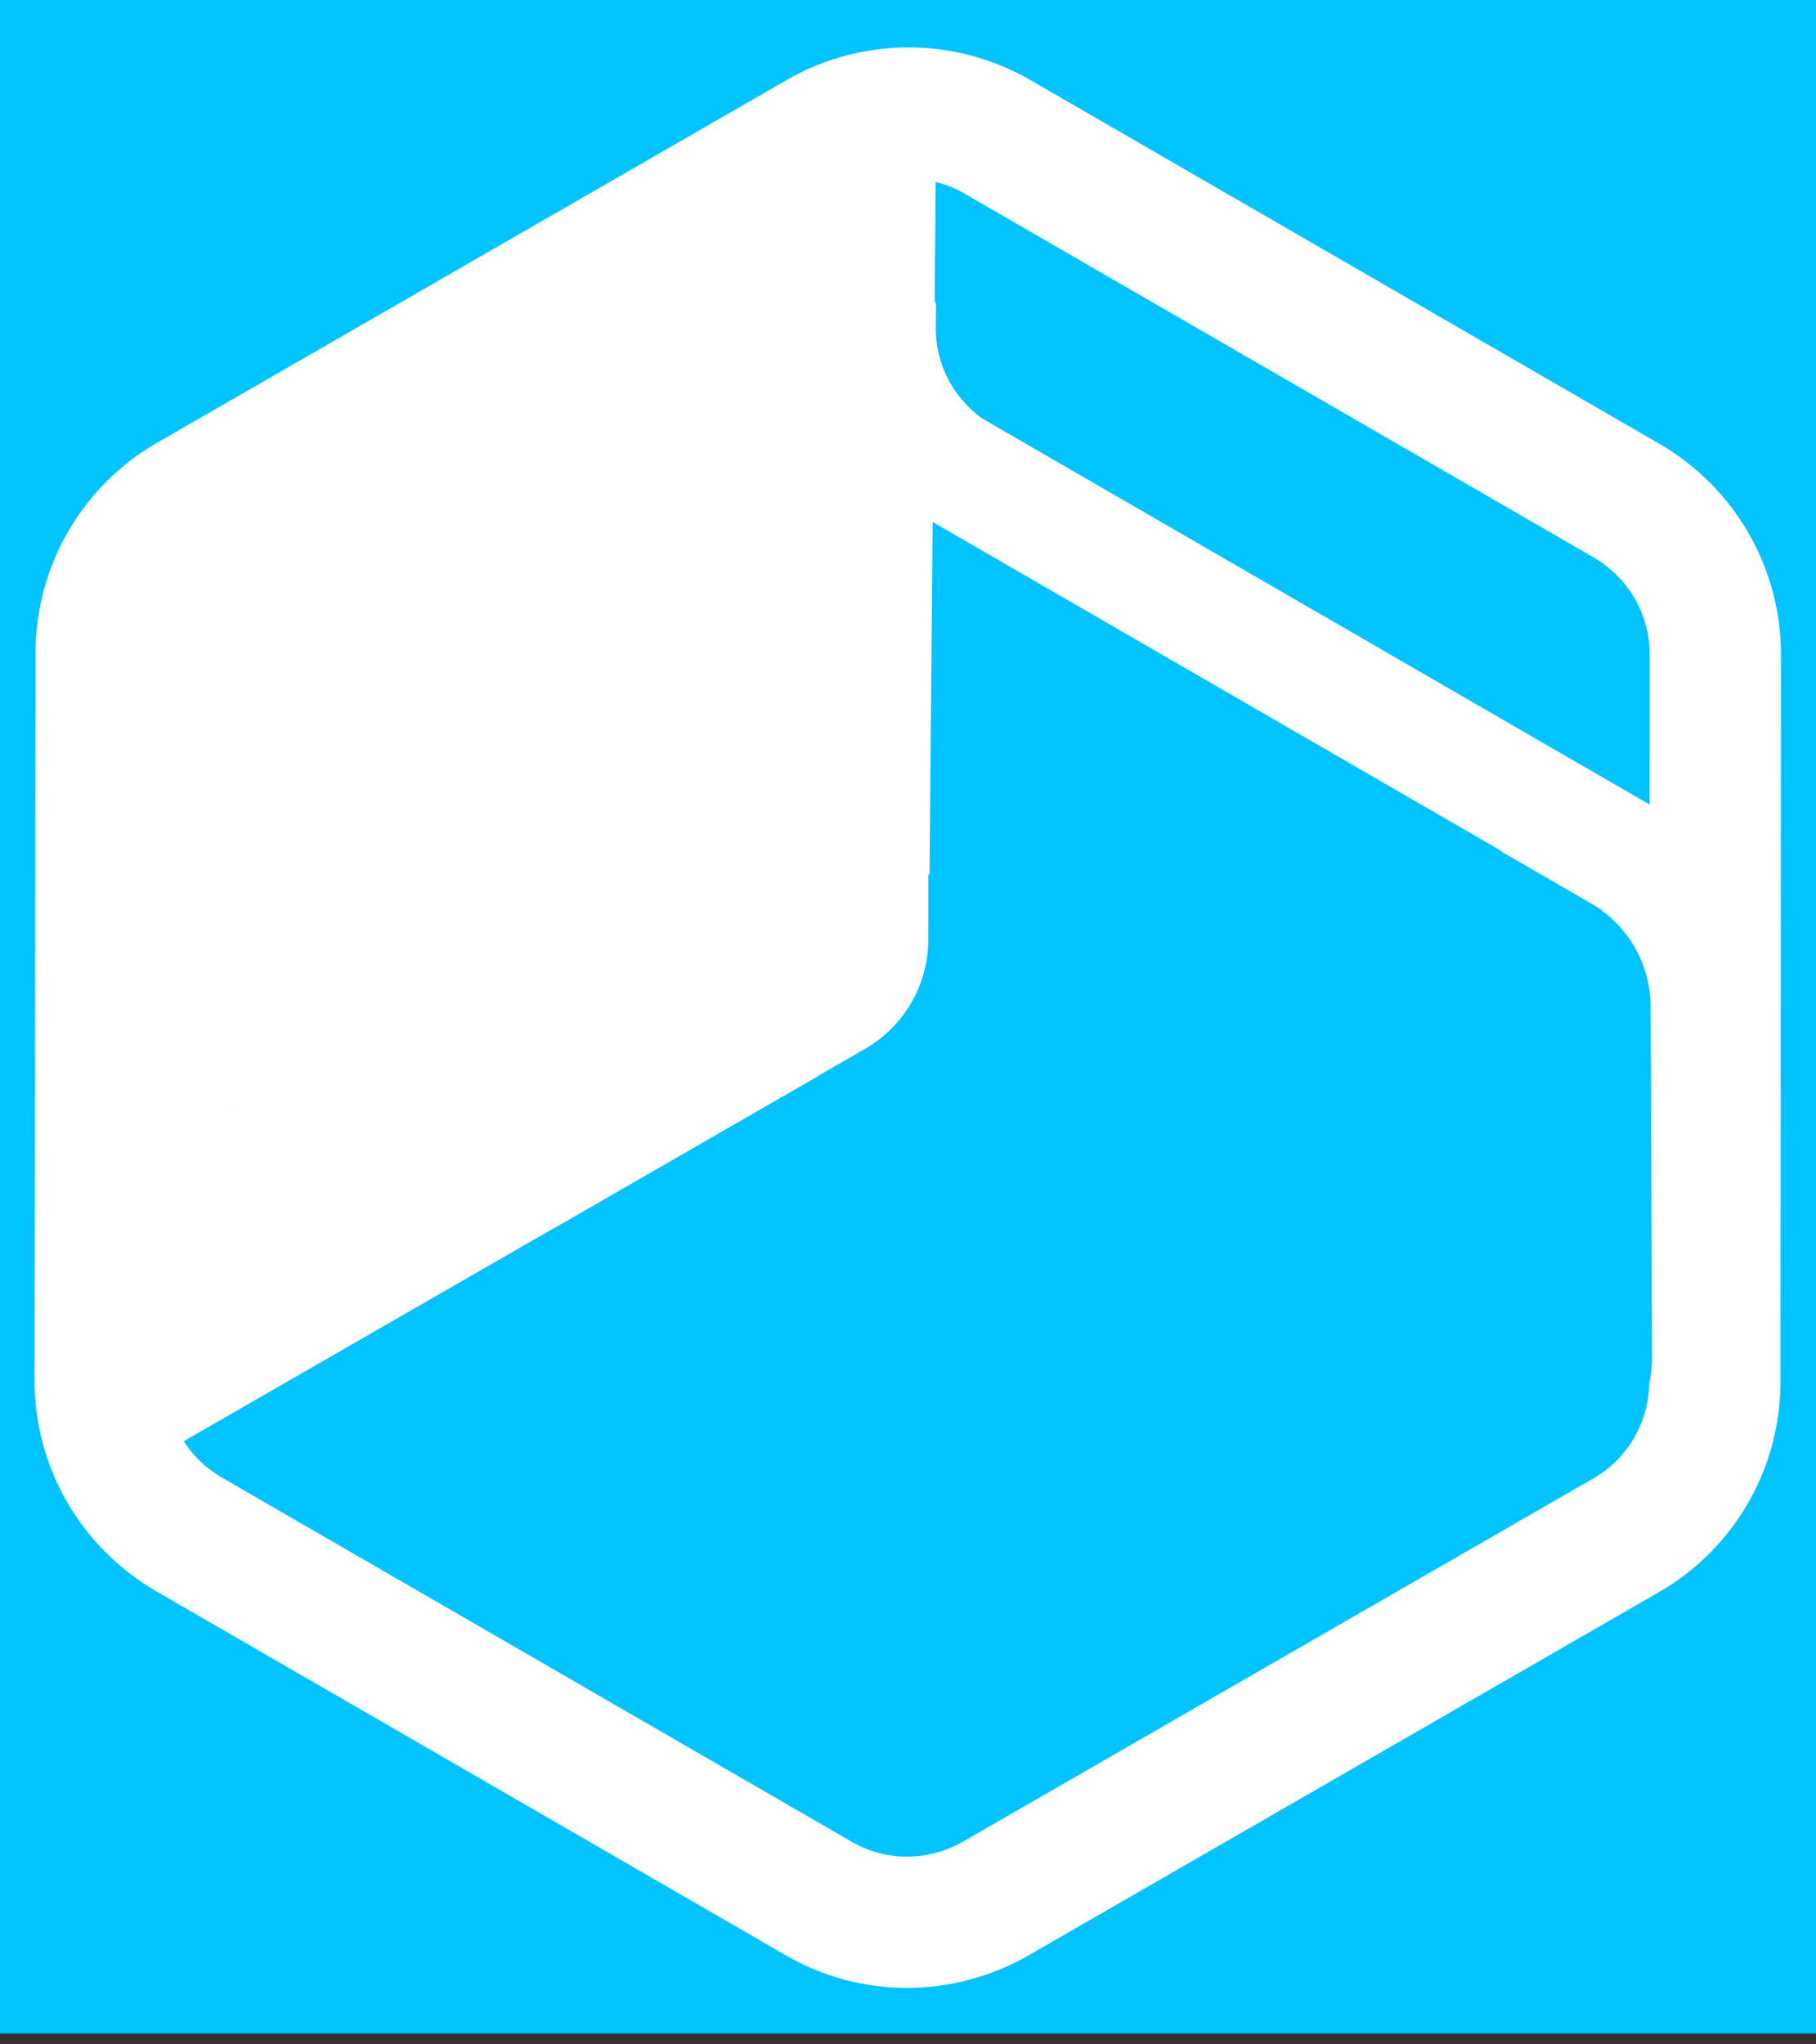 <?xml version="1.0" encoding="utf-8"?>
<!-- Generator: Adobe Illustrator 22.0.0, SVG Export Plug-In . SVG Version: 6.00 Build 0)  -->
<svg version="1.1" xmlns="http://www.w3.org/2000/svg" xmlns:xlink="http://www.w3.org/1999/xlink" x="0px" y="0px"
	 viewBox="0 0 359 404.1" style="enable-background:new 0 0 359 404.1;" xml:space="preserve">
<rect x="0" y="0" width="359" height="404.1" fill="#333333" stroke="none"/>
<style type="text/css">
	.st0{fill:#00C3FF;}
	.st1{enable-background:new    ;}
	.st2{fill:#FFFFFF;}
	.st3{fill:none;stroke:#FFFFFF;stroke-width:25.95;stroke-miterlimit:10;}
	.st4{fill:none;}
</style>
<g id="Layer_2">
	<rect x="-2" class="st0" width="363" height="402"/>
</g>
<g id="Layer_1">
	<g id="Layer_1_1_">
		<rect x="166.3" y="52" transform="matrix(0.866 -0.5 0.5 0.866 -13.305 99.461)" class="st2" width="25.2" height="45.2"/>
		<path class="st0" d="M290.9,84.7l-36.8,20.8c-6.8,3.9-15.2,3.8-21.9-0.2l-36.4-21.5c-6.7-4-10.9-11.2-10.8-19.1l0.4-42.3
			c0.1-7.8,4.3-15,11.1-18.9l36.8-20.8c6.8-3.9,15.2-3.8,21.9,0.2l36.4,21.5c6.7,4,10.9,11.2,10.8,19.1L302,65.9
			C301.9,73.7,297.7,80.9,290.9,84.7z"/>
		<polygon class="st2" points="178.8,49.1 175.8,50.5 173.1,48.6 173.4,45.3 176.4,43.9 179.1,45.8 		"/>
		
			<rect x="296.4" y="164.3" transform="matrix(2.659222e-02 -1 1 2.659222e-02 123.731 496.149)" class="st2" width="40.5" height="40.5"/>
		<path class="st3" d="M161.8,375.3l-124.5-72c-10.8-6.3-17.5-17.8-17.5-30.4L20,129.1c0-12.5,6.7-24.1,17.5-30.3L162.1,27
			c10.8-6.2,24.2-6.2,35,0l124.5,72c10.8,6.3,17.5,17.8,17.5,30.4L339,273.2c0,12.5-6.7,24.1-17.5,30.3l-124.6,71.8
			C185.9,381.6,172.6,381.6,161.8,375.3z"/>
		<line class="st4" x1="179.8" y1="201.5" x2="180.9" y2="-8.3"/>
		
			<rect x="84.8" y="78.8" transform="matrix(8.898682e-03 -1 1 8.898682e-03 51.853 262.235)" class="st2" width="146.8" height="52.3"/>
		
			<rect x="130.1" y="176.2" transform="matrix(0.867 -0.499 0.499 0.867 -75.393 96.001)" class="st0" width="23.5" height="25.6"/>
		
			<rect x="230.5" y="19" transform="matrix(0.501 -0.866 0.866 0.501 13.815 270.937)" class="st2" width="22.6" height="209"/>
		
			<rect x="106.6" y="60.1" transform="matrix(8.898682e-03 -1 1 8.898682e-03 55.407 201.261)" class="st2" width="45.2" height="25.2"/>
		
			<rect x="11.5" y="199.7" transform="matrix(0.867 -0.499 0.499 0.867 -101.188 73.206)" class="st2" width="149.5" height="52.3"/>
		
			<rect x="18.1" y="203.7" transform="matrix(5.851784e-03 -1 1 5.851784e-03 -182.808 248.811)" class="st2" width="31.2" height="25.2"/>
		
			<rect x="240.4" y="88.1" transform="matrix(0.501 -0.866 0.866 0.501 -9.242 295.794)" class="st0" width="23" height="135.7"/>
		<path class="st0" d="M315,288.6l-58.6,34.5c-7.4,4.3-16.5,4.4-23.9,0.1l-58.9-34.1c-7.3-4.2-11.8-12-11.8-20.4l-0.3-69.1
			c0-8.4,4.4-16.2,11.6-20.5l58.6-34.5c7.4-4.3,16.5-4.4,23.9-0.1l58.9,34.1c7.3,4.2,11.8,12,11.8,20.4l0.3,69.1
			C326.7,276.5,322.3,284.3,315,288.6z"/>
		<path class="st2" d="M86.3,241.9l-60-34.7c-7.7-4.4-12.4-12.7-12.4-21.5l0.1-69.3c0-8.9,4.8-17.1,12.4-21.5l60-34.6
			c7.7-4.4,17.2-4.4,24.8,0l60,34.7c7.7,4.4,12.4,12.7,12.4,21.5l-0.1,69.3c0,8.9-4.8,17.1-12.4,21.5l-60,34.6
			C103.5,246.3,94,246.3,86.3,241.9z"/>
	</g>
</g>
</svg>
